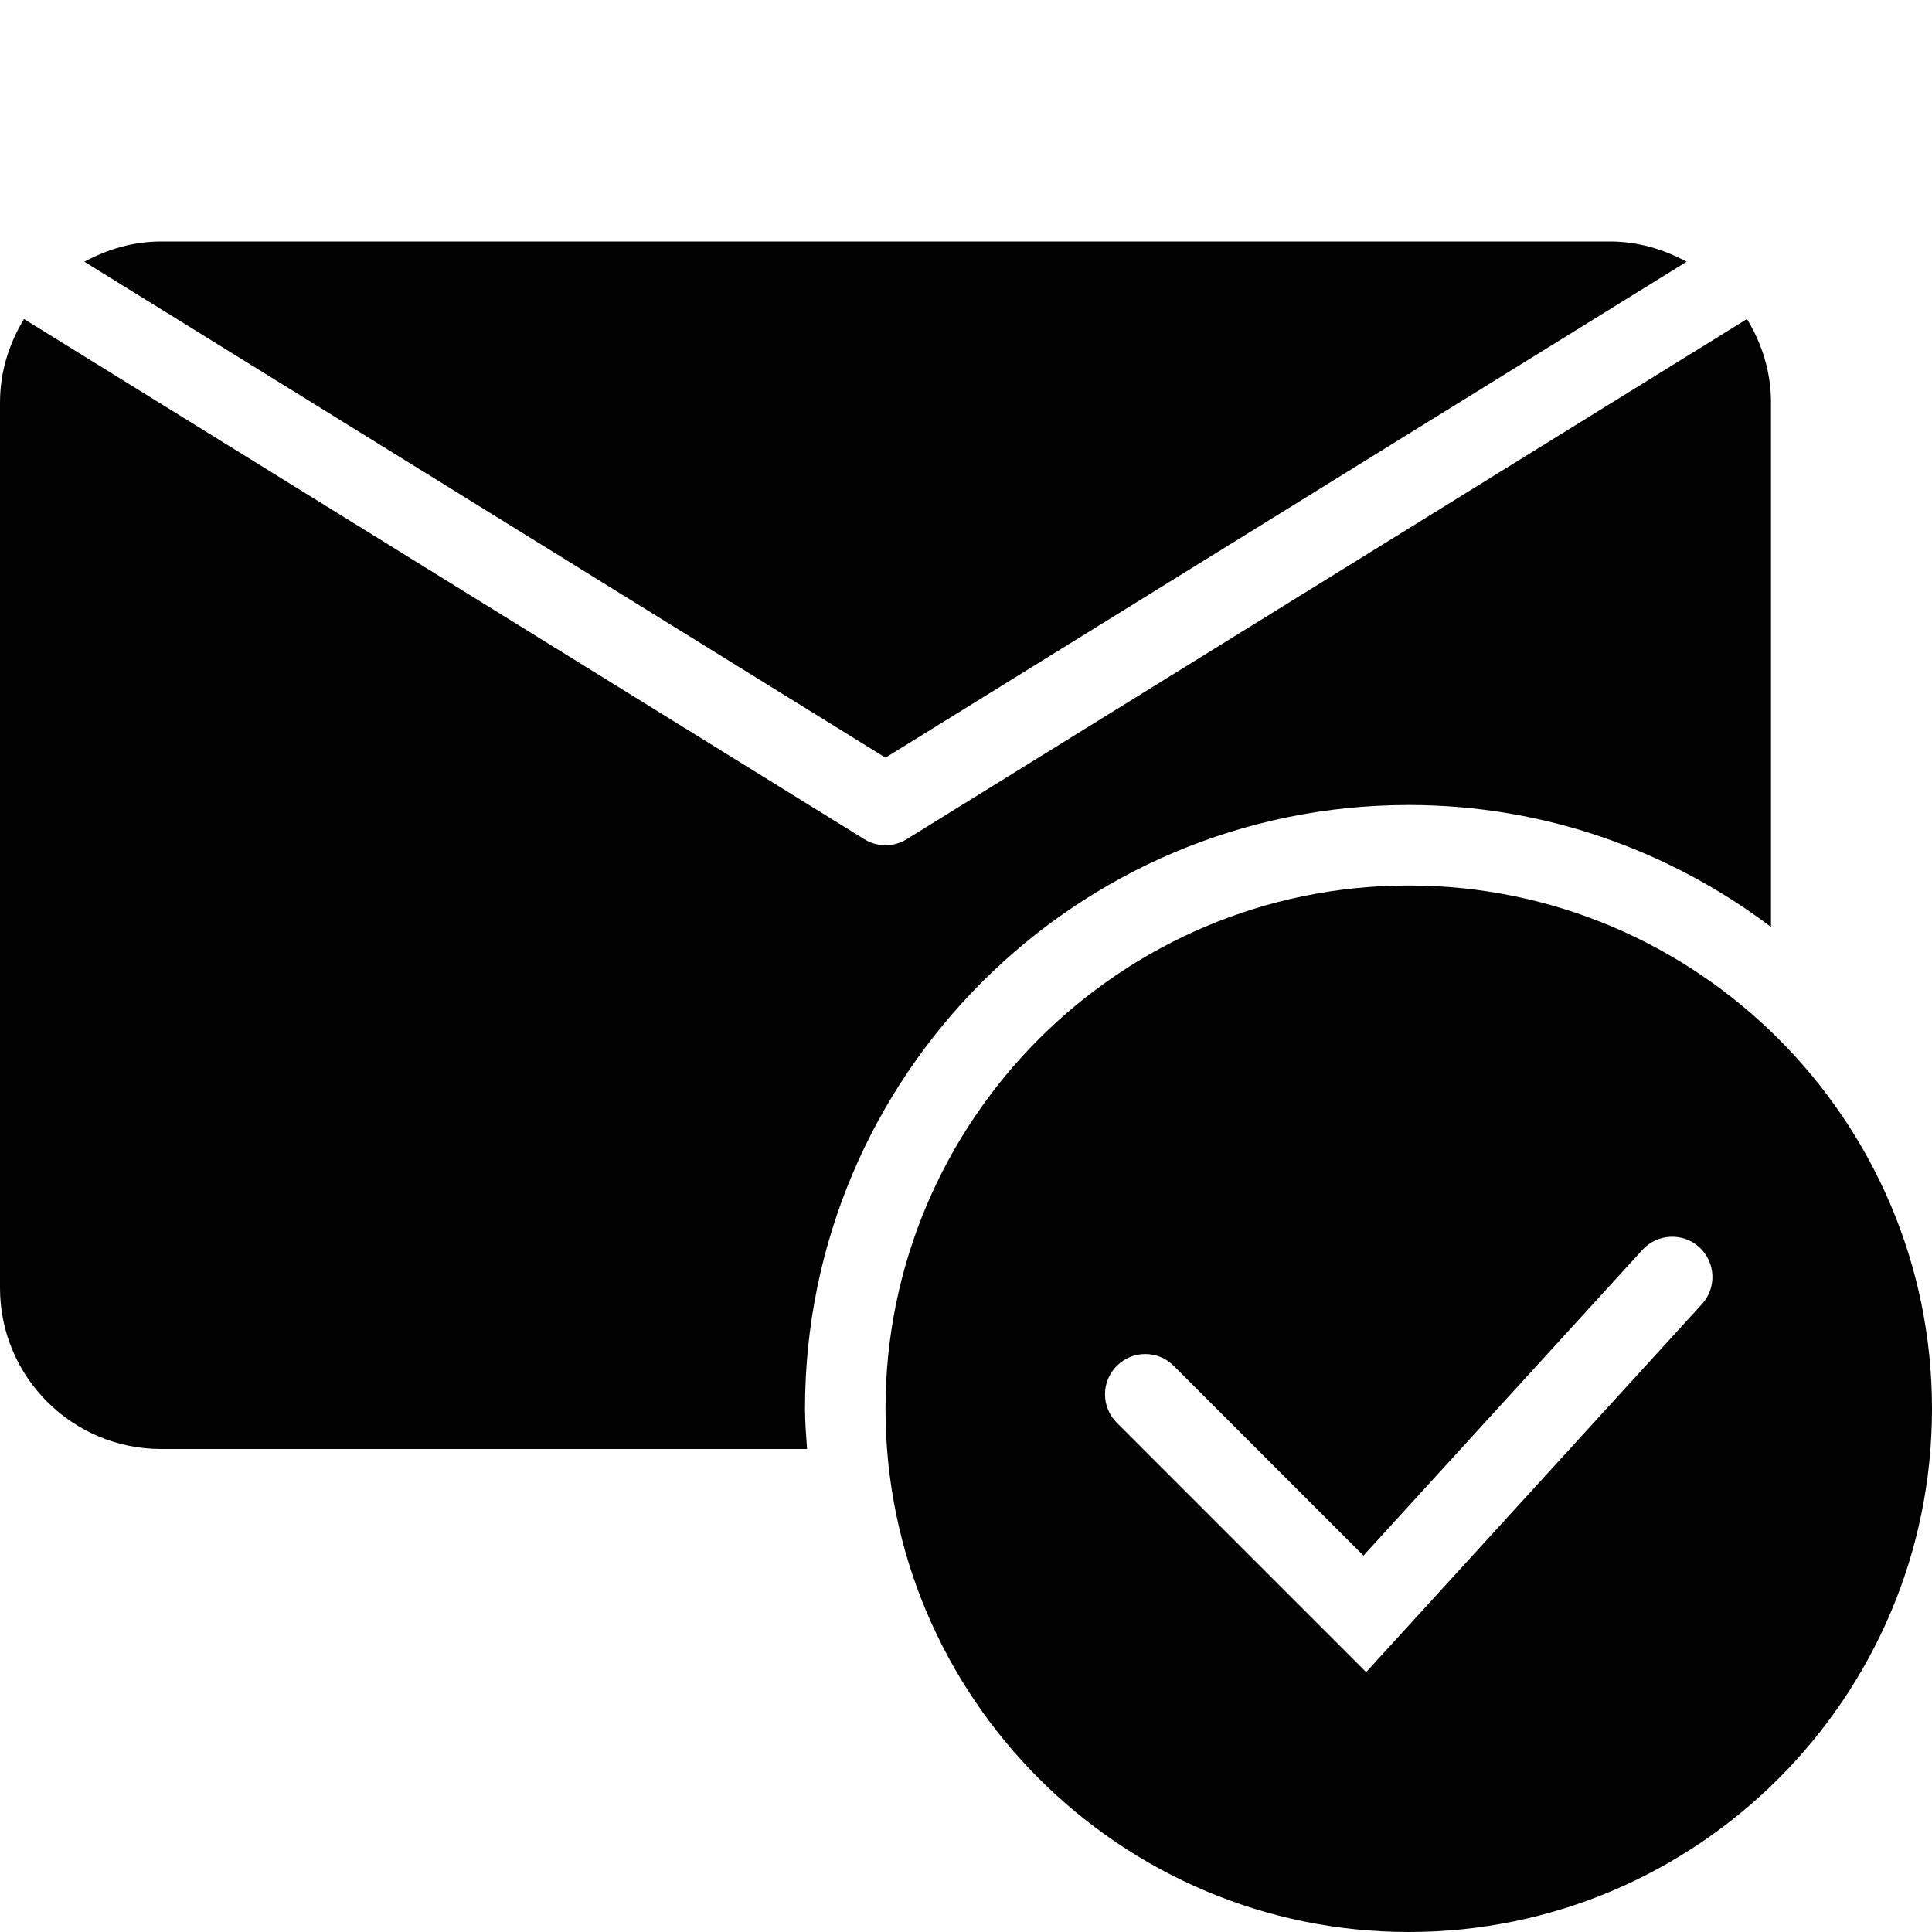 <?xml version="1.0" encoding="utf-8"?>
<!-- Generator: Adobe Illustrator 17.0.0, SVG Export Plug-In . SVG Version: 6.00 Build 0)  -->
<!DOCTYPE svg PUBLIC "-//W3C//DTD SVG 1.1//EN" "http://www.w3.org/Graphics/SVG/1.1/DTD/svg11.dtd">
<svg version="1.1" id="Layer_2" xmlns="http://www.w3.org/2000/svg" xmlns:xlink="http://www.w3.org/1999/xlink" x="0px" y="0px"
	 width="48px" height="48px" viewBox="0 0 48 48" enable-background="new 0 0 48 48" xml:space="preserve">
<g>
	<path fill="#010101" d="M35,20c3.379,0,6.489,1.136,9,3.029V10c0-0.762-0.226-1.467-0.597-2.074L22.526,20.85
		C22.365,20.95,22.183,21,22,21c-0.183,0-0.365-0.05-0.526-0.15L0.597,7.926C0.225,8.533,0,9.238,0,10v22c0,2.206,1.794,4,4,4
		h16.051C20.029,35.668,20,35.337,20,35C20,26.729,26.729,20,35,20z"/>
	<path fill="#010101" d="M41.903,6.503C41.334,6.193,40.692,6,40,6H4C3.308,6,2.666,6.193,2.097,6.503L22,18.824L41.903,6.503z"/>
	<path fill="#010101" d="M35,22c-7.169,0-13,5.831-13,13s5.831,13,13,13c7.168,0,13-5.832,13-13S42.168,22,35,22z M42.284,32.401
		l-8.342,9.142l-6.195-6.195c-0.391-0.391-0.391-1.023,0-1.414c0.391-0.391,1.023-0.391,1.414,0l4.714,4.714l6.931-7.596
		c0.372-0.407,1.006-0.437,1.413-0.065C42.627,31.361,42.656,31.994,42.284,32.401z"/>
</g>
</svg>
